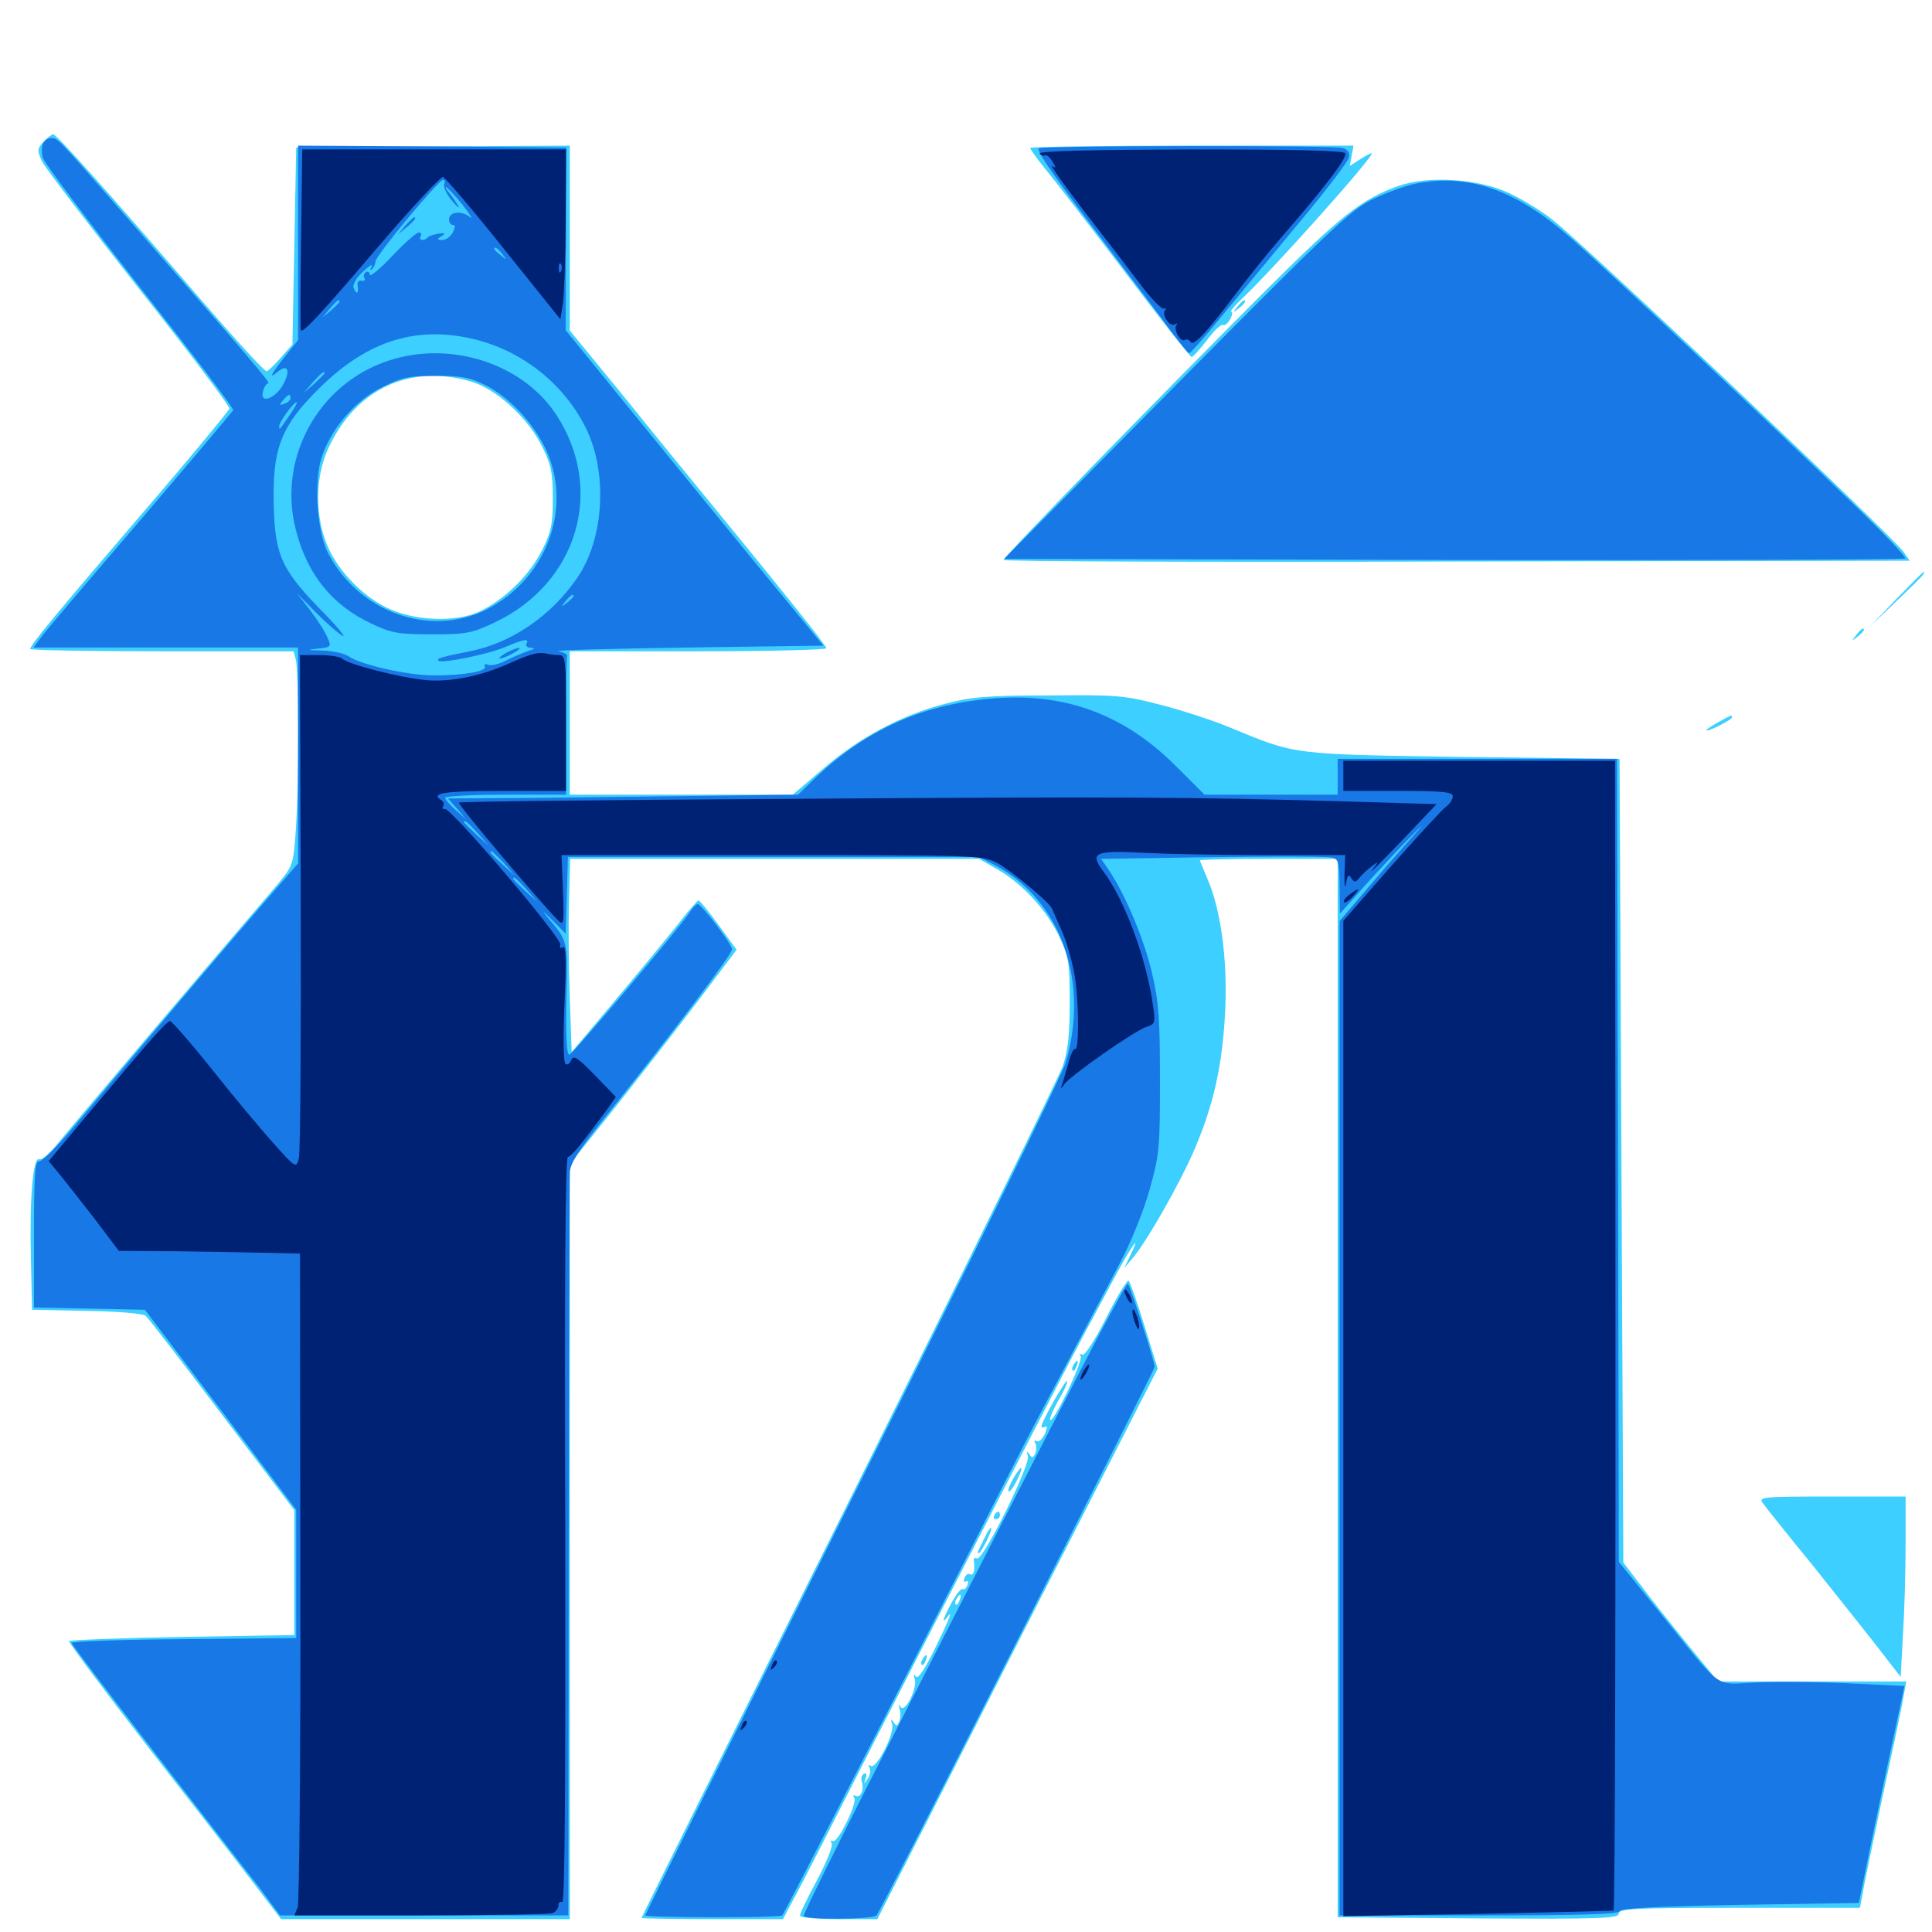 <svg xmlns="http://www.w3.org/2000/svg" viewBox="0 -1000 1000 1000">
	<path fill="#3ccfff" d="M22.461 -926.562C19.141 -922.852 19.141 -922.07 21.875 -916.211C23.633 -912.891 46.289 -883.203 72.07 -850.391C98.047 -817.578 118.945 -789.844 118.75 -788.477C118.359 -787.305 98.438 -763.086 74.219 -734.961C28.125 -681.25 15.625 -666.016 15.625 -664.062C15.625 -663.477 46.289 -662.891 83.789 -662.891H151.953L153.125 -658.594C154.688 -652.734 154.688 -588.086 152.93 -567.773C151.758 -551.953 151.562 -551.562 141.797 -540.039C106.445 -498.828 34.961 -414.453 29.297 -407.422C25.586 -402.93 21.68 -399.414 20.312 -400C16.992 -401.367 15.234 -379.492 16.016 -347.461L16.602 -322.07L44.727 -321.484C60.547 -321.289 74.023 -320.117 75.391 -318.945C76.758 -317.773 94.531 -294.727 115.039 -267.578L152.344 -218.359V-185.938V-153.711L94.531 -152.734C62.891 -152.148 36.328 -151.172 35.742 -150.586C35.352 -150 53.516 -125.586 76.367 -96.094C99.219 -66.797 124.219 -34.57 131.641 -24.805L145.508 -6.641H220.312H294.922V-202.148V-397.461L318.359 -426.758C331.055 -442.773 350.586 -467.773 361.523 -482.227L381.25 -508.398L371.875 -521.289C366.797 -528.32 362.109 -533.984 361.523 -533.984C360.938 -533.789 356.055 -528.32 350.977 -521.68C345.703 -515.039 331.25 -497.461 318.75 -482.617L295.898 -455.469L294.922 -483.594C294.336 -499.023 294.141 -521.484 294.531 -533.594L295.117 -555.469H400.977H506.836L516.602 -549.805C529.492 -542.383 541.992 -528.711 548.438 -514.844C553.125 -504.883 553.711 -501.367 553.711 -481.25C553.711 -464.844 552.734 -456.055 550.195 -448.438C548.242 -442.773 498.438 -341.406 439.453 -223.047C380.273 -104.688 332.031 -7.617 332.031 -7.227C332.031 -7.031 348.438 -6.641 368.75 -6.641H405.273L410.742 -16.992C413.867 -22.461 433.398 -60.938 454.492 -102.344C495.312 -182.422 548.242 -285.156 561.133 -309.375C565.43 -317.383 572.852 -331.25 577.539 -340.039C586.133 -355.859 591.016 -362.5 584.961 -350L581.836 -343.555L585.938 -348.438C593.359 -356.836 611.133 -388.281 618.359 -405.273C628.516 -429.102 632.812 -449.414 634.18 -477.344C635.352 -504.102 631.836 -529.492 624.805 -545.508C622.852 -550.195 621.094 -554.297 621.094 -554.688C621.094 -555.078 637.109 -555.469 656.836 -555.469H692.383V-281.641V-7.617L765.234 -7.031C828.906 -6.641 837.891 -7.031 837.891 -9.57C837.891 -12.109 845.898 -12.5 900.391 -12.5H962.695L964.062 -19.727C964.648 -23.828 969.531 -46.875 974.609 -71.094C979.883 -95.312 984.766 -118.359 985.352 -122.461L986.719 -129.688H938.086H889.258L873.828 -148.438C865.43 -158.789 854.297 -172.656 849.414 -179.297L840.234 -191.211L839.258 -399.219L838.281 -607.227L757.617 -608.203C668.555 -609.57 670.898 -609.18 636.719 -623.438C628.711 -626.758 612.891 -632.031 601.562 -634.961C582.227 -640.039 578.711 -640.43 542.969 -640.039C510.938 -640.039 502.344 -639.258 489.258 -635.742C466.602 -629.883 444.727 -618.164 426.367 -602.344L410.352 -588.672H352.539H294.922V-625.781V-662.891H361.328C397.852 -662.891 427.734 -663.672 427.734 -664.453C427.734 -665.82 402.93 -696.875 355.273 -754.883C351.367 -759.57 336.328 -778.125 321.68 -796.289L294.922 -828.906V-876.758V-924.609L224.219 -924.219L153.32 -923.633L152.344 -872.656L151.367 -821.68L145.508 -815.039C142.383 -811.328 138.867 -808.203 138.086 -807.812C137.109 -807.422 121.484 -824.609 103.125 -845.898C55.469 -901.172 29.297 -930.469 27.539 -930.469C26.758 -930.469 24.414 -928.711 22.461 -926.562ZM243.75 -802.539C257.031 -798.633 273.438 -783.594 280.664 -768.75C285.352 -759.375 286.133 -755.078 286.133 -741.992C286.133 -728.906 285.352 -724.609 280.664 -715.43C274.609 -703.125 262.5 -690.82 249.609 -684.18C239.062 -678.516 220.312 -678.125 205.664 -683.203C191.992 -687.695 177.344 -701.172 170.508 -715.234C162.891 -730.859 162.695 -752.734 170.117 -768.359C184.375 -798.828 212.305 -811.719 243.75 -802.539ZM533.203 -923.438C533.203 -922.852 536.523 -918.164 540.625 -913.086C544.727 -908.203 563.281 -884.18 581.836 -859.766C600.391 -835.156 616.016 -815.234 616.797 -815.234C617.578 -815.234 621.094 -819.336 624.805 -824.023C628.32 -828.906 632.031 -832.227 633.008 -831.836C633.789 -831.25 635.547 -832.617 636.719 -834.766C637.891 -836.914 638.086 -838.672 637.305 -838.672C636.523 -838.672 638.867 -841.602 642.578 -845.117C658.789 -860.352 712.695 -920.703 709.961 -920.703C709.375 -920.703 706.445 -919.141 703.711 -917.383L698.633 -914.062L699.609 -919.336L700.586 -924.609H616.992C570.898 -924.609 533.203 -924.023 533.203 -923.438ZM723.633 -903.711C704.492 -896.68 694.336 -888.672 655.078 -849.609C592.773 -787.109 519.531 -711.914 519.531 -710.156C519.531 -709.375 625 -708.984 754.102 -709.375L988.477 -709.766L985.352 -714.258C979.688 -722.266 822.07 -871.68 803.711 -886.133C798.438 -890.43 788.281 -896.68 781.25 -900C765.039 -907.617 739.258 -909.18 723.633 -903.711ZM640.43 -841.211C637.891 -838.086 638.086 -837.891 641.211 -840.43C644.336 -842.969 645.312 -844.531 643.75 -844.531C643.359 -844.531 641.797 -842.969 640.43 -841.211ZM981.445 -689.844L967.773 -675.586L982.031 -689.258C995.117 -701.758 997.07 -703.906 995.508 -703.906C995.312 -703.906 988.867 -697.461 981.445 -689.844ZM960.742 -671.289C958.203 -668.164 958.398 -667.969 961.523 -670.508C964.648 -673.047 965.625 -674.609 964.062 -674.609C963.672 -674.609 962.109 -673.047 960.742 -671.289ZM888.672 -625.781C884.961 -623.633 882.617 -622.07 883.398 -621.875C885.547 -621.875 896.484 -627.539 896.484 -628.711C896.484 -630.078 896.289 -630.078 888.672 -625.781ZM572.656 -317.969C566.406 -305.664 561.328 -298.047 560.156 -298.828C558.789 -299.609 558.594 -299.219 559.375 -298.047C560.742 -295.703 545.312 -263.281 543.555 -265.039C543.164 -265.625 544.922 -270.117 547.852 -275.195C550.781 -280.078 552.734 -284.57 552.344 -285.156C551.367 -285.938 539.062 -264.062 539.062 -261.719C539.062 -260.938 540.039 -260.938 541.016 -261.523C542.188 -262.305 541.992 -260.742 540.82 -257.812C539.453 -255.078 537.695 -253.32 536.523 -254.102C535.352 -254.688 535.156 -254.297 535.742 -253.125C536.523 -252.148 536.523 -249.609 535.938 -247.852C534.766 -245.312 534.18 -245.117 532.812 -247.266C531.445 -249.219 531.25 -248.828 532.031 -246.289C533.398 -241.797 508.594 -191.602 505.664 -193.359C504.492 -193.945 503.711 -193.359 504.102 -191.992C504.688 -186.914 503.906 -184.18 502.148 -185.156C501.172 -185.742 499.805 -184.961 499.219 -183.203C498.633 -181.641 498.828 -180.859 500 -181.445C501.172 -182.031 501.367 -181.25 500.781 -179.688C500.195 -177.93 499.023 -176.953 498.242 -177.539C497.461 -177.93 494.922 -174.805 492.578 -170.508C487.5 -161.133 487.109 -158.594 491.211 -164.062C492.969 -166.016 490.039 -159.18 484.961 -148.828C478.711 -135.938 475.195 -130.664 474.023 -132.227C472.852 -133.789 472.656 -133.398 473.438 -131.055C475 -126.367 468.555 -113.281 466.211 -116.406C465.039 -118.164 464.844 -117.969 465.625 -115.625C466.211 -113.672 466.211 -110.742 465.43 -108.984C464.453 -106.445 463.867 -106.445 462.5 -108.594C461.133 -110.547 460.938 -110.156 461.719 -107.617C463.281 -102.93 453.711 -84.18 450.781 -85.938C449.414 -86.719 449.219 -86.523 450 -85.156C450.781 -83.789 450.391 -81.25 449.219 -79.492C447.07 -76.172 447.07 -76.172 448.047 -79.492C448.828 -81.641 448.438 -82.617 447.07 -81.836C445.898 -81.055 445.508 -79.297 446.094 -77.734C447.461 -73.828 445.312 -68.945 442.773 -70.508C441.602 -71.094 441.406 -70.703 442.188 -69.531C443.945 -66.797 433.398 -45.508 431.055 -47.07C429.883 -47.656 429.688 -47.266 430.469 -45.898C431.25 -44.727 427.93 -36.328 423.047 -27.148C418.164 -17.969 414.062 -9.766 414.062 -8.594C414.062 -7.422 421.875 -6.641 434.18 -6.641H454.102L526.562 -149.219L599.219 -291.602L592.383 -313.672C588.672 -325.781 584.961 -336.328 584.18 -337.109C583.594 -337.891 578.32 -329.297 572.656 -317.969ZM496.68 -171.68C496.094 -169.922 495.117 -168.945 494.727 -169.531C494.141 -170.117 494.336 -171.289 495.117 -172.461C496.875 -175.586 498.047 -175 496.68 -171.68ZM555.664 -293.555C554.883 -292.383 554.688 -291.211 555.273 -290.625C555.664 -290.039 556.641 -291.016 557.227 -292.773C558.594 -296.094 557.422 -296.68 555.664 -293.555ZM524.609 -234.961C522.656 -231.641 521.484 -228.516 522.07 -228.125C522.656 -227.539 524.414 -229.883 526.172 -233.398C530.273 -241.602 529.102 -242.578 524.609 -234.961ZM912.5 -221.875C913.867 -219.922 925.586 -205.273 938.672 -189.258C951.562 -173.047 966.992 -153.711 973.047 -145.898L983.789 -132.031L984.961 -153.711C985.742 -165.82 986.328 -186.719 986.328 -200.586V-225.391H948.047C911.719 -225.391 909.961 -225.195 912.5 -221.875ZM514.648 -215.625C514.062 -214.648 514.453 -213.672 515.43 -213.672C516.602 -213.672 517.578 -214.648 517.578 -215.625C517.578 -216.797 517.188 -217.578 516.797 -217.578C516.211 -217.578 515.234 -216.797 514.648 -215.625ZM509.766 -204.297C505.664 -196.094 505.664 -196.094 506.641 -196.094C507.812 -196.094 513.867 -208.203 513.086 -209.18C512.695 -209.375 511.133 -207.422 509.766 -204.297ZM477.539 -141.211C476.758 -140.039 476.562 -138.867 477.148 -138.281C477.539 -137.695 478.516 -138.672 479.102 -140.43C480.469 -143.75 479.297 -144.336 477.539 -141.211Z"/>
	<path fill="#1878e5" d="M22.266 -925.586C21.484 -924.023 21.484 -920.703 22.266 -918.164C22.852 -915.82 45.312 -885.938 72.266 -851.562C99.219 -817.383 121.094 -788.672 120.703 -787.695C120.312 -786.914 98.438 -760.938 71.875 -729.883C45.312 -698.828 22.07 -671.68 20.508 -669.141L17.383 -664.844H85.742H154.297V-608.984V-553.125L140.43 -537.109C127.148 -522.07 74.023 -459.57 39.062 -417.773C30.078 -407.031 21.484 -398.438 20.117 -398.828C18.164 -399.219 17.578 -391.406 17.578 -361.328V-323.242L46.289 -322.656L75 -322.07L114.258 -270.312L153.32 -218.555V-185.352V-152.148L95.312 -151.562C63.281 -151.367 37.109 -150.391 37.109 -149.609C37.109 -148.828 56.641 -123.242 80.273 -92.578C104.102 -61.914 128.32 -30.469 134.375 -22.852L144.922 -8.594H219.531H294.141L294.336 -197.656C294.531 -301.562 294.727 -389.258 294.922 -392.773C294.922 -397.656 299.219 -404.297 315.039 -424.023C346.875 -463.867 378.906 -506.055 378.906 -508.594C378.906 -511.133 363.086 -532.031 361.133 -532.031C360.352 -532.031 358.398 -530.078 356.836 -527.539C351.758 -519.727 296.875 -454.883 294.727 -454.102C293.359 -453.711 292.773 -463.086 293.164 -482.812C293.75 -514.062 294.141 -512.5 283.398 -525.195C280.078 -529.297 280.859 -528.711 285.547 -524.023L292.773 -516.797L293.359 -536.523L293.945 -556.445H400.391H506.836L515.43 -551.953C549.219 -533.789 564.062 -491.992 551.562 -449.805C550 -444.336 500.391 -343.164 441.211 -224.805C382.227 -106.445 333.984 -9.18 333.984 -8.594C333.984 -7.422 403.711 -7.227 404.883 -8.594C405.859 -9.57 447.656 -90.82 504.883 -202.93C520.703 -234.18 536.914 -265.82 541.016 -273.242C545.117 -280.859 552.93 -295.703 558.594 -306.445C564.258 -317.188 573.633 -334.766 579.297 -345.508C585.547 -357.227 591.797 -372.852 595.117 -384.57C600.195 -402.734 600.391 -406.641 600.391 -441.211C600.391 -472.461 599.805 -481.25 596.289 -496.289C592.188 -513.867 582.617 -536.523 574.219 -549.219L569.922 -555.469L596.094 -555.859C652.539 -556.836 686.719 -556.836 689.844 -556.055C692.773 -555.273 693.359 -552.93 693.359 -541.211L693.555 -527.148L706.641 -541.797C713.867 -549.805 724.609 -561.328 730.469 -567.188C736.328 -573.242 737.5 -574.023 733.008 -569.141C728.711 -564.258 717.773 -551.953 709.18 -541.797L693.359 -523.242V-266.016V-8.594H765.43C817.188 -8.594 837.695 -9.18 838.281 -10.742C838.867 -12.305 857.617 -13.281 900.586 -14.062L962.109 -15.039L968.359 -45.508C971.875 -62.305 977.148 -87.5 980.273 -101.758L985.742 -127.344L956.25 -128.711C940.039 -129.492 918.555 -129.688 908.398 -129.102C886.914 -128.125 891.992 -124.609 860.156 -164.062L837.891 -191.602L837.5 -399.414L836.914 -607.227H764.648H692.383V-597.852V-588.672H658.008H623.438L608.203 -603.906C582.227 -629.688 552.539 -641.016 516.602 -638.672C478.711 -636.133 448.242 -622.656 420.898 -596.289L413.086 -588.672L350.586 -587.891C316.211 -587.5 275.391 -586.914 259.961 -586.914L231.836 -586.719L236.523 -581.445L241.211 -575.977L235.938 -580.664C232.812 -583.398 230.469 -586.133 230.469 -587.109C230.469 -587.891 244.531 -588.672 261.719 -588.672H292.969V-623.828C292.969 -643.164 293.164 -659.57 293.555 -660.547C293.75 -661.328 291.797 -662.305 289.062 -662.891C286.328 -663.477 316.016 -664.258 355.078 -664.844L426.172 -665.82L388.281 -711.914C367.578 -737.305 337.5 -774.023 321.68 -793.555L292.773 -829.102L292.969 -876.367L293.164 -923.633L223.828 -924.219L154.297 -924.609V-874.414V-824.023L147.461 -815.43C140.234 -806.25 138.867 -803.516 143.555 -807.422C148.633 -811.719 150.586 -808.789 146.875 -801.562C142.969 -793.75 134.18 -790.43 136.133 -797.461C136.719 -799.805 137.891 -801.562 138.867 -801.562C140.43 -801.562 129.688 -814.062 61.523 -892.188C29.102 -929.297 29.883 -928.516 26.367 -928.516C24.609 -928.516 22.852 -927.148 22.266 -925.586ZM229.883 -904.492C229.492 -903.125 231.25 -899.414 233.789 -896.289C236.523 -892.969 238.086 -891.797 237.305 -893.359C236.328 -894.922 234.375 -897.852 232.812 -899.805C231.25 -901.562 230.273 -903.125 230.859 -903.125C231.445 -903.125 235.352 -899.023 239.453 -893.945C243.555 -888.672 245.117 -885.938 243.164 -887.695C238.672 -891.211 232.422 -890.43 232.422 -886.328C232.422 -884.766 233.398 -883.594 234.375 -883.594C235.742 -883.594 235.742 -882.422 234.375 -879.688C233.203 -877.539 230.859 -875.781 228.906 -875.781C225.977 -875.781 225.977 -876.172 228.516 -877.734C230.859 -879.297 230.469 -879.492 227.148 -879.102C224.805 -878.711 222.07 -877.93 221.484 -877.148C219.336 -875 216.406 -875.586 217.773 -877.734C218.359 -878.906 217.969 -879.688 216.797 -879.688C215.625 -879.688 209.375 -874.219 203.125 -867.578C196.68 -860.742 191.406 -856.445 191.406 -857.812C191.406 -859.18 190.43 -859.766 189.453 -859.18C188.281 -858.398 187.891 -857.031 188.672 -856.055C189.258 -855.078 188.672 -854.492 187.109 -854.688C185.547 -855.078 184.766 -853.906 185.156 -851.953C185.742 -847.852 184.375 -847.266 183.008 -851.172C182.422 -852.539 184.57 -856.445 187.891 -859.375C191.211 -862.5 193.164 -863.672 192.383 -862.109C191.406 -860.352 191.602 -859.766 192.578 -860.742C193.555 -861.719 194.336 -863.477 194.336 -864.648C194.336 -867.578 226.758 -906.641 229.297 -906.836C230.078 -907.031 230.469 -905.859 229.883 -904.492ZM252.148 -878.32C249.609 -881.445 248.047 -882.422 248.047 -880.859C248.047 -880.469 249.609 -878.906 251.562 -877.539C254.492 -875 254.688 -875.195 252.148 -878.32ZM259.961 -868.555C262.5 -865.43 262.305 -865.234 259.375 -867.773C257.422 -869.141 255.859 -870.703 255.859 -871.094C255.859 -872.656 257.422 -871.68 259.961 -868.555ZM175.781 -843.945C175.781 -843.555 173.828 -841.602 171.484 -839.453L166.992 -835.742L170.703 -840.234C174.219 -844.336 175.781 -845.508 175.781 -843.945ZM236.914 -829.492C238.086 -830.078 237.109 -830.469 234.375 -830.469C231.641 -830.469 230.664 -830.078 232.031 -829.492C233.203 -829.102 235.547 -829.102 236.914 -829.492ZM247.07 -824.023C271.484 -817.578 292.188 -800.781 303.32 -778.32C314.648 -755.273 312.695 -721.094 298.828 -700.977C285.352 -681.25 264.844 -667.188 243.164 -662.891C228.516 -659.961 225.781 -659.18 226.953 -658.008C228.516 -656.445 252.734 -661.328 261.328 -665.039C270.898 -669.141 274.219 -669.727 272.461 -666.797C271.875 -665.82 272.852 -664.844 274.805 -664.648C277.148 -664.648 276.758 -664.062 273.438 -663.086C270.703 -662.109 265.625 -659.961 262.109 -658.203C258.398 -656.25 254.297 -655.273 252.734 -655.859C251.172 -656.445 250.391 -656.25 250.977 -655.078C252.539 -652.539 239.844 -650.391 224.609 -650.391C211.133 -650.391 187.109 -655.859 180.664 -660.156C178.516 -661.719 172.461 -663.086 166.992 -663.281C158.789 -663.477 158.398 -663.672 164.453 -664.258C171.484 -665.039 171.68 -665.234 169.336 -670.312C168.164 -673.242 164.062 -679.492 160.352 -684.375L153.516 -693.164L163.477 -683.008C168.945 -677.539 175.195 -672.07 177.344 -670.898C179.492 -669.727 173.828 -676.562 164.648 -685.742C144.727 -706.445 141.797 -714.062 141.602 -743.945C141.602 -769.336 146.484 -780.664 165.625 -799.414C190.82 -824.219 216.602 -831.836 247.07 -824.023ZM167.969 -806.836C167.969 -806.445 165.625 -804.102 162.695 -801.367L157.227 -796.68L161.914 -802.148C166.406 -807.031 167.969 -808.398 167.969 -806.836ZM150.391 -793.945C150.391 -792.969 149.023 -791.602 147.266 -791.016C144.531 -790.039 144.336 -790.234 146.484 -792.773C149.219 -796.094 150.391 -796.484 150.391 -793.945ZM150.195 -785.547C144.336 -776.953 144.531 -777.148 144.531 -779.492C144.531 -781.641 151.953 -791.797 153.516 -791.797C154.102 -791.797 152.539 -788.867 150.195 -785.547ZM296.875 -691.406C296.875 -691.016 295.312 -689.453 293.555 -688.086C290.43 -685.547 290.234 -685.742 292.773 -688.867C295.312 -691.992 296.875 -692.969 296.875 -691.406ZM749.414 -587.5C750.195 -588.086 739.844 -588.672 726.562 -588.672C713.281 -588.672 702.93 -588.281 703.32 -587.891C704.688 -586.523 748.047 -586.133 749.414 -587.5ZM247.266 -568.75L252.93 -562.305L246.68 -567.969C243.164 -571.289 240.234 -574.023 240.234 -574.414C240.234 -575.977 241.797 -574.609 247.266 -568.75ZM260.938 -553.125L266.602 -546.68L260.352 -552.344C254.297 -557.812 252.93 -559.375 254.492 -559.375C254.883 -559.375 257.617 -556.445 260.938 -553.125ZM272.656 -539.453L278.32 -533.008L272.07 -538.672C268.555 -541.992 265.625 -544.727 265.625 -545.117C265.625 -546.68 267.188 -545.312 272.656 -539.453ZM209.766 -883.203L206.055 -878.711L210.547 -882.422C214.648 -885.938 215.82 -887.5 214.258 -887.5C213.867 -887.5 211.914 -885.547 209.766 -883.203ZM204.883 -814.453C166.406 -804.102 143.164 -764.258 153.125 -725.781C158.984 -702.734 171.875 -686.719 192.383 -677.148C202.734 -672.266 206.25 -671.68 223.633 -671.68C241.602 -671.68 244.336 -672.266 256.25 -677.93C299.023 -698.242 313.281 -746.68 287.891 -785.352C271.484 -810.547 236.328 -823.047 204.883 -814.453ZM251.367 -800.586C263.867 -794.141 276.172 -781.055 282.812 -766.797C296.484 -736.719 282.617 -700 251.562 -684.375C222.266 -669.922 185.547 -683.203 169.727 -713.867C164.258 -724.609 162.5 -748.633 166.016 -761.719C170.312 -776.758 183.203 -792.383 197.461 -799.414C208.008 -804.688 211.523 -805.469 225.586 -805.469C238.672 -805.469 243.164 -804.688 251.367 -800.586ZM261.719 -661.914C258.984 -660.352 257.812 -659.18 258.789 -659.18C259.961 -659.18 262.891 -660.352 265.625 -661.914C268.359 -663.477 269.727 -664.648 268.555 -664.648C267.578 -664.648 264.453 -663.477 261.719 -661.914ZM537.695 -923.242C536.133 -922.656 544.727 -909.961 560.742 -888.867C574.805 -870.312 592.578 -846.68 600.391 -836.328C608.008 -825.781 614.844 -817.188 615.43 -817.188C616.211 -817.188 623.633 -825.586 632.031 -835.938C640.625 -846.289 658.789 -868.359 672.461 -884.766C686.133 -901.172 697.852 -916.406 698.242 -918.555C698.633 -921.094 697.656 -922.656 694.727 -923.438C689.453 -924.805 541.016 -924.609 537.695 -923.242ZM732.422 -904.883C727.539 -903.906 717.969 -900.391 710.938 -897.07C699.414 -891.602 689.844 -882.617 608.984 -800.977L519.727 -710.742L752.344 -710.156C880.273 -709.961 985.547 -710.352 986.133 -710.938C986.719 -711.719 975 -724.023 959.961 -738.477C911.328 -785.547 829.688 -862.305 812.891 -876.953C784.375 -901.953 760.156 -910.352 732.422 -904.883ZM560.547 -293.164C537.695 -249.023 508.594 -192.188 449.023 -75.586C430.859 -39.844 416.016 -9.57 416.016 -8.398C416.016 -6.25 451.758 -6.445 453.711 -8.594C455.859 -10.938 597.656 -290.82 597.656 -292.578C597.656 -295.117 584.961 -334.57 583.789 -335.547C583.398 -336.133 572.852 -316.992 560.547 -293.164Z"/>
	<path fill="#002274" d="M155.859 -876.367C155.469 -850.781 155.469 -829.492 155.664 -829.102C156.641 -827.344 165.43 -836.719 195.898 -872.461C213.086 -892.578 228.32 -908.789 229.297 -908.398C230.469 -908.008 244.727 -891.406 260.742 -871.289L290.039 -834.766L291.406 -842.969C291.992 -847.656 292.773 -867.383 292.773 -887.109L292.969 -922.656H224.805H156.445ZM163.477 -919.531C164.258 -920.117 163.086 -920.703 160.938 -920.508C158.789 -920.508 158.203 -919.922 159.766 -919.336C161.133 -918.75 162.891 -918.945 163.477 -919.531ZM290.43 -859.766C289.844 -858.203 289.258 -858.789 289.258 -860.938C289.062 -863.086 289.648 -864.258 290.234 -863.477C290.82 -862.891 291.016 -861.133 290.43 -859.766ZM538.086 -920.508C538.867 -919.531 540.039 -919.141 540.82 -919.531C541.602 -920.117 543.359 -918.75 544.727 -916.406C546.68 -913.281 546.68 -912.695 544.727 -914.062C543.164 -914.844 550.781 -904.297 561.523 -890.234C572.266 -876.367 585.352 -859.375 590.625 -852.344C595.898 -845.312 601.172 -840.039 602.344 -840.234C603.516 -840.625 603.906 -840.234 603.125 -839.648C600.977 -837.305 605.273 -830.664 608.008 -832.031C609.375 -832.812 609.766 -832.812 608.984 -831.836C607.031 -829.883 610.938 -822.656 613.281 -824.023C614.258 -824.609 615.625 -824.219 616.211 -823.047C617.773 -820.508 624.609 -827.93 640.039 -848.438C646.094 -856.445 656.445 -869.336 662.891 -876.758C685.156 -902.344 697.656 -918.555 696.289 -920.703C695.508 -922.07 669.531 -922.656 616.016 -922.656C565.234 -922.461 537.5 -921.875 538.086 -920.508ZM553.32 -919.336C554.492 -919.922 553.125 -920.312 549.805 -920.312C546.68 -920.312 545.508 -919.922 547.461 -919.336C549.219 -918.945 551.953 -918.945 553.32 -919.336ZM695.312 -919.141C695.312 -919.922 691.211 -920.703 686.133 -920.703C681.25 -920.703 677.539 -920.312 677.93 -919.922C679.688 -918.164 695.312 -917.383 695.312 -919.141ZM276.367 -661.523C274.219 -661.133 268.75 -658.984 264.062 -656.836C249.023 -650 232.617 -646.68 219.727 -648.047C206.445 -649.414 179.688 -656.25 176.953 -659.18C175.781 -660.156 170.508 -660.938 165.234 -660.938H155.273L155.664 -533.398C155.859 -463.281 155.469 -403.32 154.688 -400.586C153.32 -395.117 153.125 -395.312 141.406 -408.398C134.961 -415.625 120.508 -432.812 109.57 -446.68C98.633 -460.352 88.867 -471.484 88.086 -471.484C86.328 -471.484 78.32 -462.5 46.094 -424.023L25.195 -399.023L30.664 -392.383C33.594 -388.867 41.797 -378.32 48.828 -369.336L61.523 -352.539L90.82 -352.344C107.031 -352.148 128.125 -351.758 137.695 -351.562L155.273 -351.172L155.469 -184.375C155.664 -92.578 154.883 -15.43 154.102 -12.891L152.344 -8.594H217.578C253.516 -8.594 284.18 -9.18 285.938 -9.766C287.695 -10.352 289.062 -12.305 289.062 -13.867C289.062 -15.43 290.039 -16.016 291.016 -15.43C292.383 -14.648 292.773 -77.734 292.578 -207.617C292.188 -335.742 292.578 -401.172 293.945 -401.172C295.703 -401.367 300.391 -407.031 314.258 -425.781L318.75 -432.227L308.008 -443.359C299.023 -452.539 296.875 -454.102 295.703 -451.367C295.117 -449.609 293.75 -448.633 292.773 -449.219C291.602 -449.805 291.406 -462.5 292.188 -480.664C293.164 -503.32 292.969 -510.742 291.406 -509.766C290.039 -508.984 289.453 -509.375 290.039 -510.938C291.211 -514.062 233.398 -582.031 230.273 -581.25C229.102 -581.055 228.711 -581.641 229.297 -582.617C230.078 -583.594 229.688 -584.961 228.516 -585.742C222.461 -589.453 229.297 -590.625 259.766 -590.625H292.969V-625.781C292.969 -659.18 292.773 -660.938 289.258 -660.938C287.109 -660.938 284.375 -661.328 282.812 -661.719C281.445 -662.109 278.516 -662.109 276.367 -661.523ZM695.312 -598.438V-590.625H723.633C747.07 -590.625 751.953 -590.039 751.953 -587.891C751.953 -586.328 750.391 -583.789 748.438 -582.422C746.484 -581.055 733.789 -567.188 720.117 -551.758L695.312 -523.438V-265.82V-8.203L765.039 -9.375C803.32 -10.156 834.961 -10.938 835.156 -11.133C835.938 -11.719 836.328 -165.625 836.133 -398.828L835.938 -606.25H765.625H695.312ZM702.539 -603.125C703.32 -603.711 702.148 -604.297 700 -604.102C697.852 -604.102 697.266 -603.516 698.828 -602.93C700.195 -602.344 701.953 -602.539 702.539 -603.125ZM724.219 -602.93C725.977 -603.516 724.414 -603.906 720.703 -603.906C716.992 -603.906 715.43 -603.516 717.383 -602.93C719.141 -602.539 722.266 -602.539 724.219 -602.93ZM408.789 -586.523C315.039 -585.938 237.891 -585.156 237.5 -584.57C236.719 -583.789 278.125 -534.57 288.672 -523.828C291.797 -520.703 291.992 -521.484 291.406 -538.867L290.625 -557.422H399.219C504.688 -557.422 508.203 -557.227 515.82 -553.516C522.852 -549.805 543.164 -533.008 544.531 -529.688C544.922 -528.906 547.266 -523.242 550 -517.188C552.539 -511.328 555.664 -500 556.641 -492.383C558.594 -477.344 558.398 -455.859 556.445 -457.031C555.664 -457.422 554.102 -454.102 552.93 -449.414C551.562 -444.922 550.195 -439.844 549.609 -438.281C548.828 -436.328 549.219 -436.328 550.781 -438.672C553.32 -442.773 587.305 -466.602 593.555 -468.555C597.852 -469.922 598.047 -470.703 596.875 -478.906C593.555 -503.711 582.031 -534.57 570.898 -549.219C563.867 -558.594 566.797 -559.961 591.602 -558.594C602.734 -558.008 630.859 -557.422 654.102 -557.422H696.289L695.898 -547.266C695.898 -541.602 696.094 -539.453 696.68 -542.578C697.461 -547.07 698.047 -547.656 699.414 -545.508C700.977 -543.164 701.562 -543.164 703.711 -545.703C704.883 -547.266 707.812 -550 709.961 -551.562C713.867 -554.492 713.867 -554.492 710.156 -549.609C708.008 -546.875 714.648 -553.516 725 -564.258L743.555 -583.789L697.461 -585.156C614.648 -587.5 581.25 -587.695 408.789 -586.523ZM698.438 -536.914C696.289 -535.352 695.117 -533.594 695.703 -533.008C696.094 -532.422 698.242 -533.789 700.195 -535.938C704.297 -540.43 703.711 -540.82 698.438 -536.914ZM582.031 -331.836C582.031 -330.859 583.008 -328.516 583.984 -326.953C584.961 -325.391 585.938 -325 585.938 -325.977C585.938 -327.148 584.961 -329.297 583.984 -330.859C583.008 -332.422 582.031 -333.008 582.031 -331.836ZM586.133 -321.094C586.133 -319.531 586.914 -316.406 587.891 -314.258C588.867 -311.719 589.648 -311.523 589.648 -313.281C589.648 -314.844 588.867 -317.969 587.891 -320.117C586.914 -322.656 586.133 -322.852 586.133 -321.094ZM560.547 -289.844C559.375 -287.695 558.984 -285.938 559.375 -285.938C559.961 -285.938 561.328 -287.695 562.5 -289.844C563.672 -291.992 564.062 -293.75 563.672 -293.75C563.086 -293.75 561.719 -291.992 560.547 -289.844ZM399.609 -138.086C398.438 -135.352 398.633 -135.156 400.586 -136.914C401.953 -138.281 402.539 -139.844 401.953 -140.43C401.367 -141.016 400.195 -140.039 399.609 -138.086ZM383.984 -106.836C382.812 -104.102 383.008 -103.906 384.961 -105.664C386.328 -107.031 386.914 -108.594 386.328 -109.18C385.742 -109.766 384.57 -108.789 383.984 -106.836Z"/>
</svg>